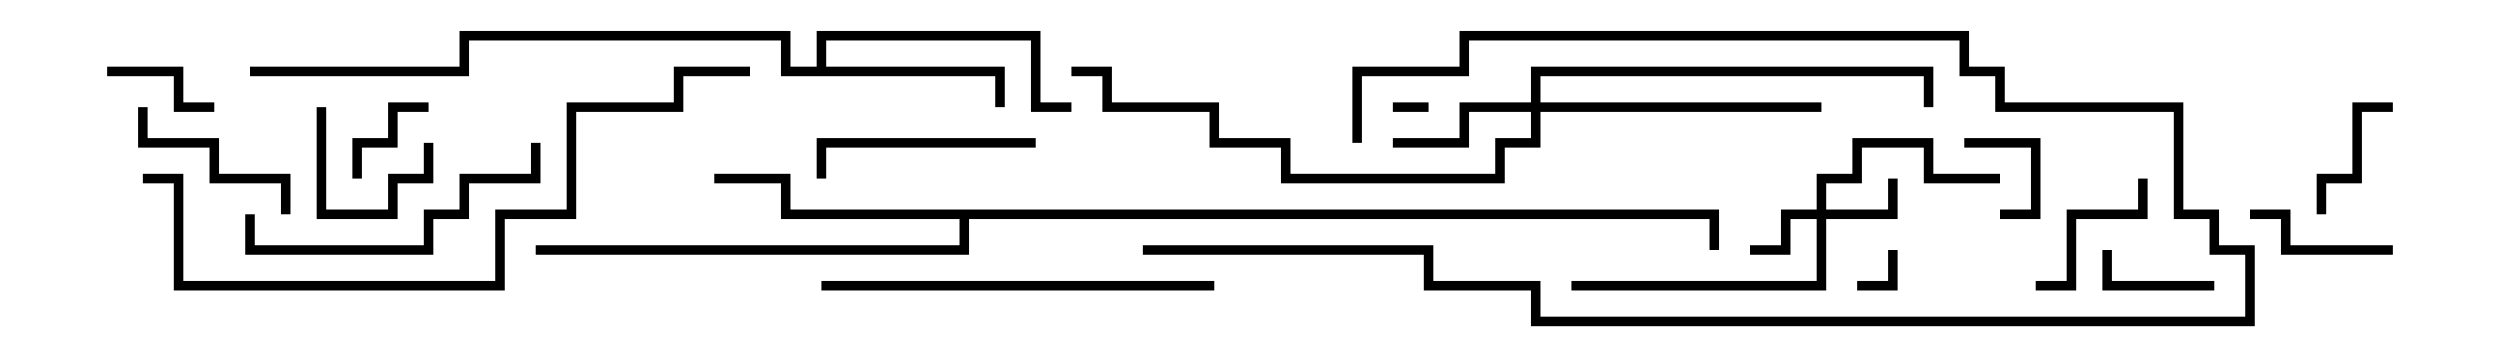 <svg version="1.1" width="105" height="15" xmlns="http://www.w3.org/2000/svg"><path d="M34.3,2.8L34.3,1.3L43.7,1.3L43.7,4.3L45,4.3L45,4.7L43.3,4.7L43.3,1.7L34.7,1.7L34.7,2.8L42.2,2.8L42.2,4.5L41.8,4.5L41.8,3.2L32.8,3.2L32.8,1.7L19.7,1.7L19.7,3.2L10.5,3.2L10.5,2.8L19.3,2.8L19.3,1.3L33.2,1.3L33.2,2.8z" stroke="none"/><path d="M72.2,8.8L72.2,10.5L71.8,10.5L71.8,9.2L40.7,9.2L40.7,10.7L22.5,10.7L22.5,10.3L40.3,10.3L40.3,9.2L32.8,9.2L32.8,7.7L30,7.7L30,7.3L33.2,7.3L33.2,8.8z" stroke="none"/><path d="M76.3,8.8L76.3,7.3L77.8,7.3L77.8,5.8L81.2,5.8L81.2,7.3L84,7.3L84,7.7L80.8,7.7L80.8,6.2L78.2,6.2L78.2,7.7L76.7,7.7L76.7,8.8L79.3,8.8L79.3,7.5L79.7,7.5L79.7,9.2L76.7,9.2L76.7,12.2L66,12.2L66,11.8L76.3,11.8L76.3,9.2L75.2,9.2L75.2,10.7L73.5,10.7L73.5,10.3L74.8,10.3L74.8,8.8z" stroke="none"/><path d="M64.3,4.3L64.3,2.8L81.2,2.8L81.2,4.5L80.8,4.5L80.8,3.2L64.7,3.2L64.7,4.3L76.5,4.3L76.5,4.7L64.7,4.7L64.7,6.2L63.2,6.2L63.2,7.7L53.8,7.7L53.8,6.2L50.8,6.2L50.8,4.7L46.3,4.7L46.3,3.2L45,3.2L45,2.8L46.7,2.8L46.7,4.3L51.2,4.3L51.2,5.8L54.2,5.8L54.2,7.3L62.8,7.3L62.8,5.8L64.3,5.8L64.3,4.7L61.7,4.7L61.7,6.2L58.5,6.2L58.5,5.8L61.3,5.8L61.3,4.3z" stroke="none"/><path d="M58.5,4.7L58.5,4.3L60,4.3L60,4.7z" stroke="none"/><path d="M79.3,10.5L79.7,10.5L79.7,12.2L78,12.2L78,11.8L79.3,11.8z" stroke="none"/><path d="M84,9.2L84,8.8L85.3,8.8L85.3,6.2L82.5,6.2L82.5,5.8L85.7,5.8L85.7,9.2z" stroke="none"/><path d="M15.2,7.5L14.8,7.5L14.8,5.8L16.3,5.8L16.3,4.3L18,4.3L18,4.7L16.7,4.7L16.7,6.2L15.2,6.2z" stroke="none"/><path d="M13.3,4.5L13.7,4.5L13.7,8.8L16.3,8.8L16.3,7.3L17.8,7.3L17.8,6L18.2,6L18.2,7.7L16.7,7.7L16.7,9.2L13.3,9.2z" stroke="none"/><path d="M4.5,3.2L4.5,2.8L7.7,2.8L7.7,4.3L9,4.3L9,4.7L7.3,4.7L7.3,3.2z" stroke="none"/><path d="M93,11.8L93,12.2L88.3,12.2L88.3,10.5L88.7,10.5L88.7,11.8z" stroke="none"/><path d="M97.7,9L97.3,9L97.3,7.3L98.8,7.3L98.8,4.3L100.5,4.3L100.5,4.7L99.2,4.7L99.2,7.7L97.7,7.7z" stroke="none"/><path d="M94.5,9.2L94.5,8.8L96.2,8.8L96.2,10.3L100.5,10.3L100.5,10.7L95.8,10.7L95.8,9.2z" stroke="none"/><path d="M89.8,7.5L90.2,7.5L90.2,9.2L87.2,9.2L87.2,12.2L85.5,12.2L85.5,11.8L86.8,11.8L86.8,8.8L89.8,8.8z" stroke="none"/><path d="M12.2,9L11.8,9L11.8,7.7L8.8,7.7L8.8,6.2L5.8,6.2L5.8,4.5L6.2,4.5L6.2,5.8L9.2,5.8L9.2,7.3L12.2,7.3z" stroke="none"/><path d="M43.5,5.8L43.5,6.2L34.7,6.2L34.7,7.5L34.3,7.5L34.3,5.8z" stroke="none"/><path d="M48,10.7L48,10.3L60.2,10.3L60.2,11.8L64.7,11.8L64.7,13.3L94.3,13.3L94.3,10.7L92.8,10.7L92.8,9.2L91.3,9.2L91.3,4.7L83.8,4.7L83.8,3.2L82.3,3.2L82.3,1.7L61.7,1.7L61.7,3.2L57.2,3.2L57.2,6L56.8,6L56.8,2.8L61.3,2.8L61.3,1.3L82.7,1.3L82.7,2.8L84.2,2.8L84.2,4.3L91.7,4.3L91.7,8.8L93.2,8.8L93.2,10.3L94.7,10.3L94.7,13.7L64.3,13.7L64.3,12.2L59.8,12.2L59.8,10.7z" stroke="none"/><path d="M22.3,6L22.7,6L22.7,7.7L19.7,7.7L19.7,9.2L18.2,9.2L18.2,10.7L10.3,10.7L10.3,9L10.7,9L10.7,10.3L17.8,10.3L17.8,8.8L19.3,8.8L19.3,7.3L22.3,7.3z" stroke="none"/><path d="M34.5,12.2L34.5,11.8L51,11.8L51,12.2z" stroke="none"/><path d="M6,7.7L6,7.3L7.7,7.3L7.7,11.8L20.8,11.8L20.8,8.8L23.8,8.8L23.8,4.3L28.3,4.3L28.3,2.8L31.5,2.8L31.5,3.2L28.7,3.2L28.7,4.7L24.2,4.7L24.2,9.2L21.2,9.2L21.2,12.2L7.3,12.2L7.3,7.7z" stroke="none"/></svg>